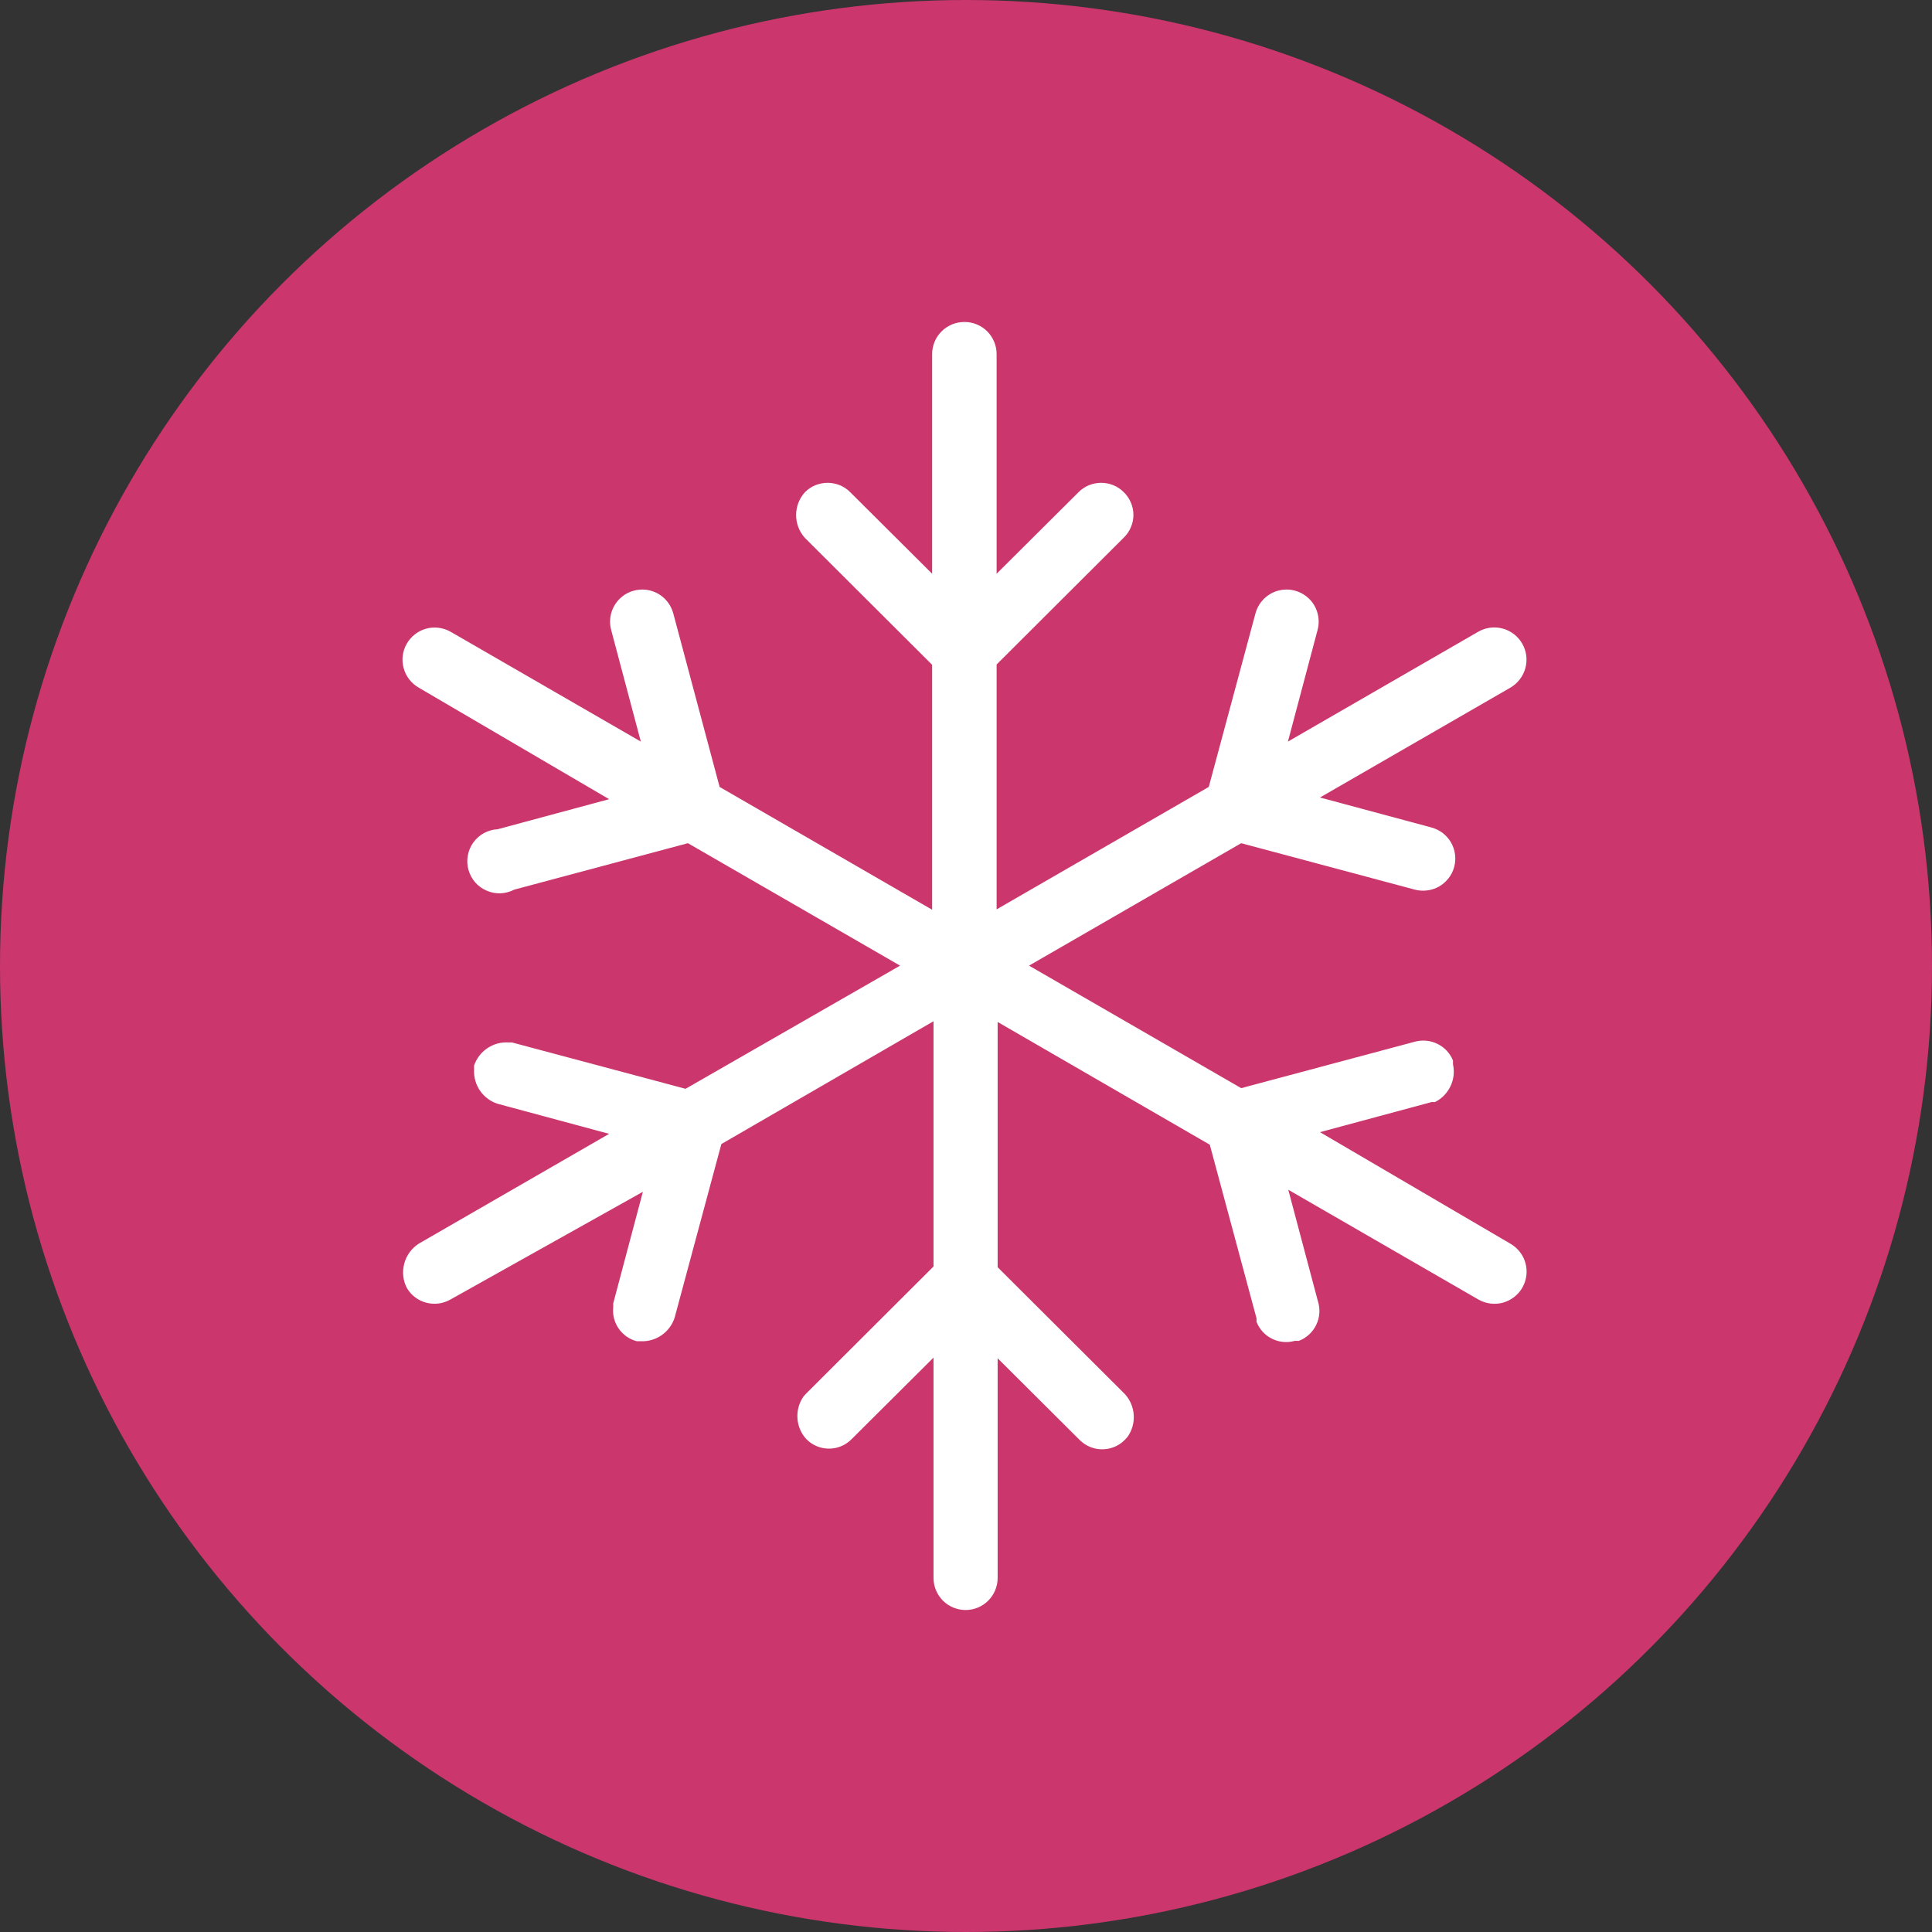 <svg width="32" height="32" viewBox="0 0 32 32" fill="none" xmlns="http://www.w3.org/2000/svg">
<rect x="0" y="0" width="32" height="32" fill="#333333" stroke="none"/>
<circle cx="16" cy="16" r="16" fill="#CB366D"/>
<path d="M15.976 5.333C16.117 5.333 16.252 5.389 16.352 5.489C16.451 5.589 16.507 5.724 16.507 5.864V9.503L17.863 8.153C17.912 8.103 17.971 8.064 18.035 8.037C18.1 8.011 18.169 7.997 18.239 7.997C18.308 7.997 18.378 8.011 18.442 8.037C18.507 8.064 18.565 8.103 18.614 8.153C18.665 8.202 18.704 8.26 18.731 8.325C18.759 8.389 18.773 8.458 18.773 8.528C18.773 8.598 18.759 8.668 18.731 8.732C18.704 8.797 18.665 8.855 18.614 8.904L16.507 11.006V15.062L20.021 13.034L20.795 10.158C20.813 10.091 20.845 10.027 20.887 9.972C20.93 9.917 20.983 9.87 21.044 9.835C21.104 9.8 21.171 9.778 21.241 9.769C21.31 9.76 21.38 9.764 21.448 9.783C21.515 9.801 21.579 9.832 21.634 9.875C21.689 9.917 21.736 9.97 21.771 10.031C21.806 10.092 21.828 10.159 21.837 10.228C21.846 10.297 21.842 10.368 21.823 10.435L21.332 12.283L24.485 10.463C24.607 10.393 24.753 10.374 24.89 10.411C25.026 10.448 25.143 10.538 25.213 10.661C25.284 10.784 25.302 10.93 25.265 11.066C25.228 11.203 25.138 11.319 25.016 11.39L21.863 13.209L23.71 13.706C23.778 13.725 23.841 13.756 23.897 13.798C23.952 13.841 23.999 13.894 24.034 13.955C24.068 14.015 24.091 14.082 24.1 14.152C24.109 14.221 24.104 14.291 24.086 14.359C24.068 14.426 24.037 14.49 23.994 14.545C23.951 14.6 23.898 14.647 23.838 14.682C23.777 14.717 23.71 14.739 23.641 14.748C23.572 14.757 23.501 14.753 23.434 14.735L20.558 13.966L17.044 15.994L20.558 18.023L23.434 17.254C23.559 17.22 23.692 17.232 23.809 17.29C23.926 17.347 24.017 17.445 24.066 17.565V17.627C24.093 17.75 24.079 17.879 24.024 17.992C23.97 18.106 23.88 18.198 23.767 18.254H23.71L21.863 18.752L25.016 20.599C25.138 20.669 25.229 20.784 25.266 20.92C25.304 21.056 25.286 21.202 25.216 21.325C25.182 21.386 25.136 21.439 25.08 21.482C25.025 21.525 24.962 21.557 24.895 21.576C24.759 21.613 24.613 21.595 24.49 21.526L21.338 19.706L21.829 21.554C21.87 21.683 21.86 21.822 21.801 21.944C21.742 22.066 21.639 22.161 21.513 22.209H21.445C21.319 22.245 21.184 22.232 21.067 22.173C20.95 22.115 20.859 22.015 20.812 21.893V21.836L20.038 18.96L16.524 16.927V20.989L18.631 23.09C18.718 23.185 18.77 23.307 18.778 23.436C18.787 23.564 18.751 23.691 18.677 23.797L18.631 23.848C18.541 23.94 18.419 23.996 18.29 24.004C18.16 24.013 18.033 23.973 17.931 23.893L17.88 23.848L16.524 22.497V26.136C16.524 26.276 16.468 26.412 16.369 26.511C16.269 26.611 16.134 26.667 15.993 26.667C15.852 26.667 15.717 26.611 15.617 26.511C15.518 26.412 15.462 26.276 15.462 26.136V22.486L14.106 23.836C14.015 23.929 13.894 23.985 13.764 23.993C13.635 24.001 13.507 23.962 13.405 23.881L13.355 23.836C13.268 23.741 13.216 23.619 13.208 23.491C13.2 23.363 13.235 23.235 13.309 23.13L13.355 23.079L15.462 20.977V16.915L11.948 18.949L11.174 21.825C11.136 21.943 11.059 22.045 10.957 22.116C10.855 22.186 10.733 22.221 10.609 22.215H10.547C10.425 22.183 10.318 22.108 10.247 22.005C10.175 21.901 10.143 21.775 10.157 21.65V21.588L10.648 19.74L7.468 21.52C7.407 21.555 7.341 21.579 7.272 21.589C7.203 21.599 7.132 21.595 7.064 21.578C6.997 21.561 6.933 21.53 6.877 21.488C6.821 21.446 6.774 21.394 6.739 21.333C6.674 21.208 6.659 21.064 6.696 20.928C6.732 20.792 6.818 20.675 6.936 20.599L10.089 18.78L8.242 18.282C8.124 18.244 8.021 18.168 7.951 18.066C7.881 17.964 7.846 17.841 7.852 17.718V17.65C7.891 17.533 7.968 17.432 8.07 17.363C8.172 17.293 8.294 17.259 8.417 17.266H8.479L11.355 18.034L14.908 15.994L11.394 13.966L8.518 14.735C8.448 14.772 8.371 14.792 8.291 14.796C8.212 14.799 8.133 14.784 8.06 14.752C7.987 14.721 7.922 14.674 7.87 14.614C7.818 14.554 7.78 14.483 7.759 14.406C7.738 14.33 7.734 14.25 7.748 14.172C7.762 14.093 7.793 14.019 7.839 13.955C7.886 13.89 7.946 13.837 8.015 13.799C8.085 13.761 8.162 13.739 8.242 13.735L10.089 13.237L6.936 11.39C6.814 11.32 6.723 11.205 6.686 11.068C6.648 10.932 6.666 10.787 6.736 10.664C6.806 10.541 6.921 10.451 7.057 10.413C7.194 10.376 7.339 10.394 7.462 10.463L10.614 12.283L10.123 10.435C10.086 10.299 10.105 10.153 10.176 10.031C10.246 9.909 10.362 9.819 10.499 9.783C10.635 9.746 10.78 9.765 10.903 9.835C11.025 9.906 11.114 10.022 11.151 10.158L11.919 13.034L15.439 15.068V11.011L13.332 8.91C13.238 8.806 13.186 8.671 13.186 8.531C13.186 8.391 13.238 8.256 13.332 8.153C13.381 8.103 13.44 8.064 13.504 8.037C13.569 8.011 13.638 7.997 13.708 7.997C13.777 7.997 13.847 8.011 13.911 8.037C13.976 8.064 14.034 8.103 14.083 8.153L15.439 9.503V5.864C15.439 5.794 15.453 5.725 15.48 5.66C15.507 5.595 15.547 5.536 15.597 5.487C15.647 5.438 15.706 5.399 15.771 5.372C15.836 5.346 15.906 5.333 15.976 5.333Z" fill="white"/>
</svg>
